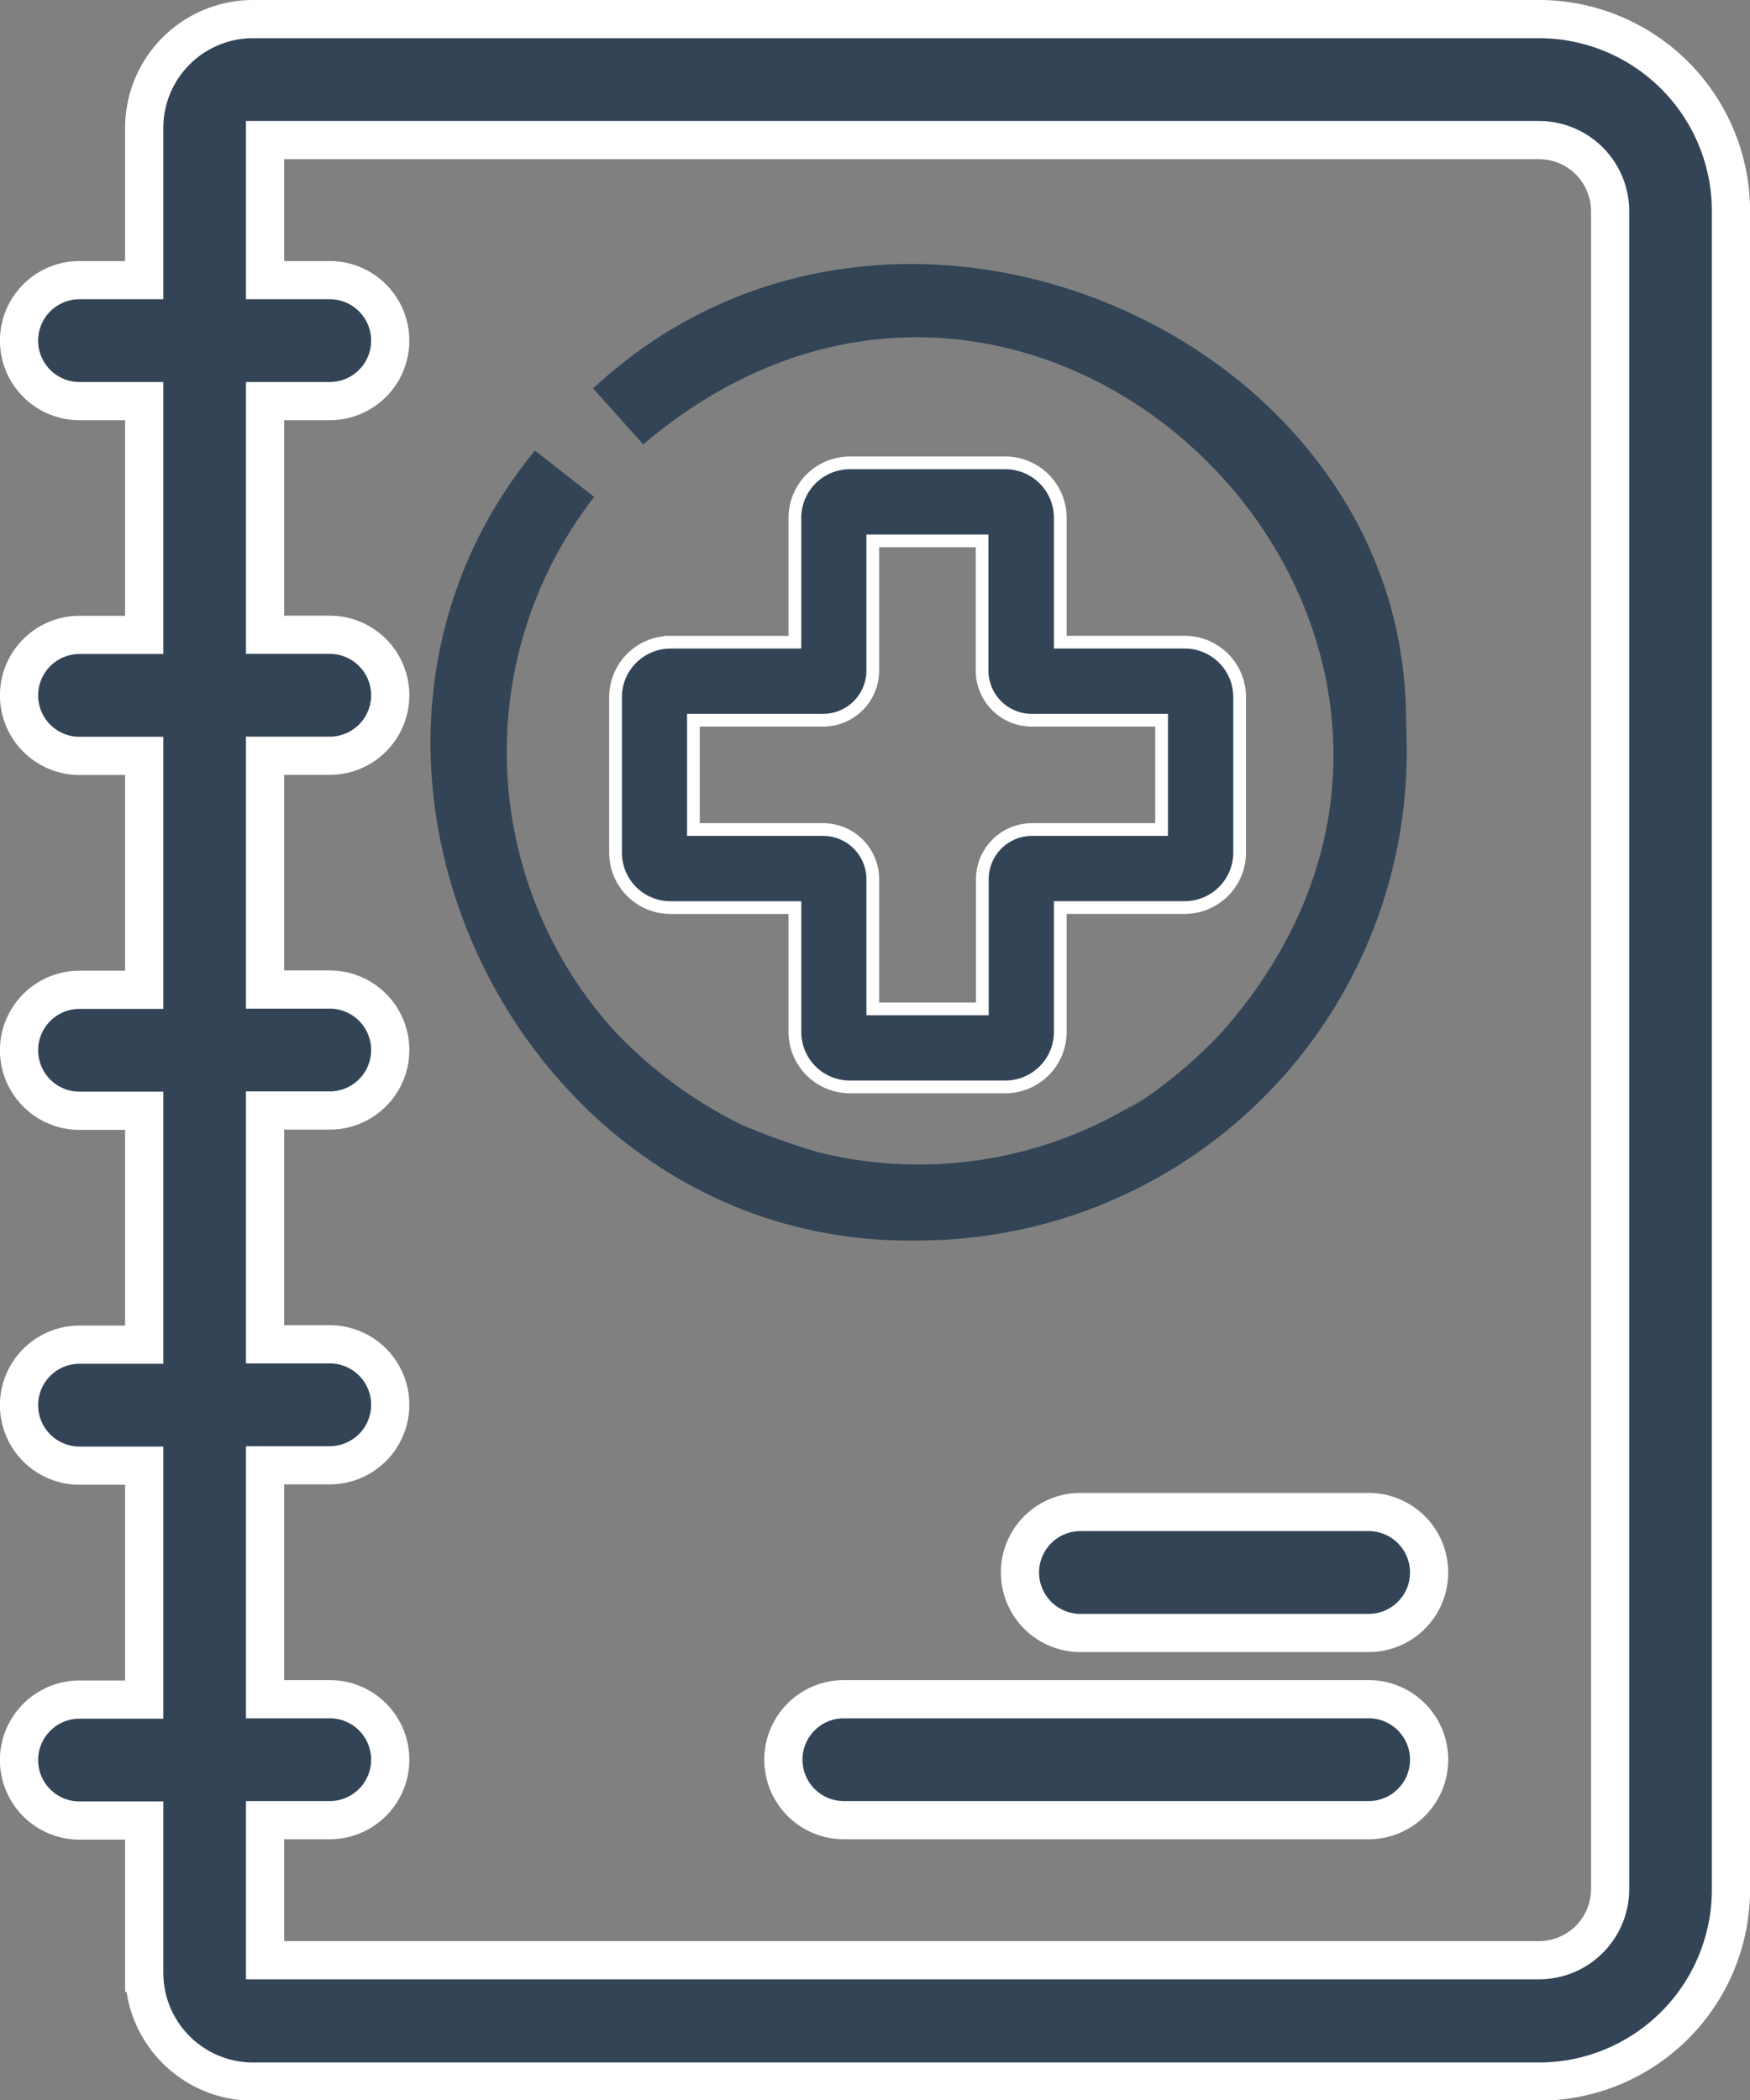 <svg xmlns="http://www.w3.org/2000/svg" width="27.486" height="32.986" viewBox="0 0 27.486 32.986">
  <rect x="0" y="0" width="27.486" height="32.986" fill="#808080" stroke="none"/>
  <g id="_3324709" data-name="3324709" transform="translate(-43.171 0.3)">
    <path id="Path_19240" data-name="Path 19240" d="M67.344,0h-20.2a1.71,1.71,0,0,0-1.708,1.708V4.1H44.42a.949.949,0,1,0,0,1.9h1.016V9.672H44.42a.949.949,0,0,0,0,1.9h1.016v3.674H44.42a.949.949,0,1,0,0,1.9h1.016v3.674H44.42a.949.949,0,0,0,0,1.9h1.016v3.674H44.42a.949.949,0,1,0,0,1.9h1.016v2.392a1.71,1.71,0,0,0,1.708,1.708h20.2a3.017,3.017,0,0,0,3.014-3.014V3.014A3.017,3.017,0,0,0,67.344,0ZM68.46,29.372a1.118,1.118,0,0,1-1.116,1.116H47.334v-2.2H48.35a.949.949,0,0,0,0-1.9H47.334V22.714H48.35a.949.949,0,0,0,0-1.9H47.334V17.142H48.35a.949.949,0,0,0,0-1.9H47.334V11.57H48.35a.949.949,0,0,0,0-1.9H47.334V6H48.35a.949.949,0,0,0,0-1.9H47.334V1.9h20.01A1.118,1.118,0,0,1,68.46,3.014Z" transform="translate(0)" fill="#324456" stroke="#fff" stroke-width="0.6"/>
    <path id="Path_19241" data-name="Path 19241" d="M297.409,417.179h-8.242a.949.949,0,1,0,0,1.9h8.242a.949.949,0,0,0,0-1.9Z" transform="translate(-232.742 -390.791)" fill="#324456" stroke="#fff" stroke-width="0.6"/>
    <path id="Path_19244" data-name="Path 19244" d="M297.484,417.179h-4.526a.949.949,0,0,0,0,1.9h4.526a.949.949,0,1,0,0-1.9Z" transform="translate(-232.817 -393.731)" fill="#324456" stroke="#fff" stroke-width="0.6"/>
    <path id="Path_19243" data-name="Path 19243" d="M299.683,60.131h-2.444a.863.863,0,0,0-.862.862v1.955h-1.955a.863.863,0,0,0-.862.862v2.444a.863.863,0,0,0,.862.862h1.955V69.07a.863.863,0,0,0,.862.862h2.444a.863.863,0,0,0,.862-.862V67.115H302.5a.863.863,0,0,0,.862-.862V63.809a.863.863,0,0,0-.862-.862h-1.955V60.993A.863.863,0,0,0,299.683,60.131Zm2.453,4.042V65.89H300.1a.78.78,0,0,0-.779.779v2.038H297.6V66.669a.78.78,0,0,0-.779-.779h-2.038V64.173h2.038a.78.78,0,0,0,.779-.779V61.356h1.717v2.038a.78.78,0,0,0,.779.779Z" transform="translate(-240.721 -53.161)" fill="#324456" stroke="#fff" stroke-width="0.2"/>
    <path id="Path_19225" data-name="Path 19225" d="M111.048,108.933c-3.974,4.84-.245,12.529,6.026,12.406a7.675,7.675,0,0,0,7.666-7.666c0-.084,0-.168-.012-.6-.073-5.992-8.081-9.48-12.766-5.116l.787.879c6.264-5.315,14.491,3.119,9.084,9.236a7.3,7.3,0,0,1-2.075,1.548,9.073,9.073,0,0,1-2.684.675,11.083,11.083,0,0,1-2.756-.762,6.961,6.961,0,0,1-2-1.461,6.526,6.526,0,0,1-.34-8.411Zm9.606,10.145a6.532,6.532,0,0,1-7.16,0l.462,1.219,3.118.339,2.785-1.014Z" transform="translate(-59.475 -102.156)" fill="#324456"/>
  </g>
</svg>
